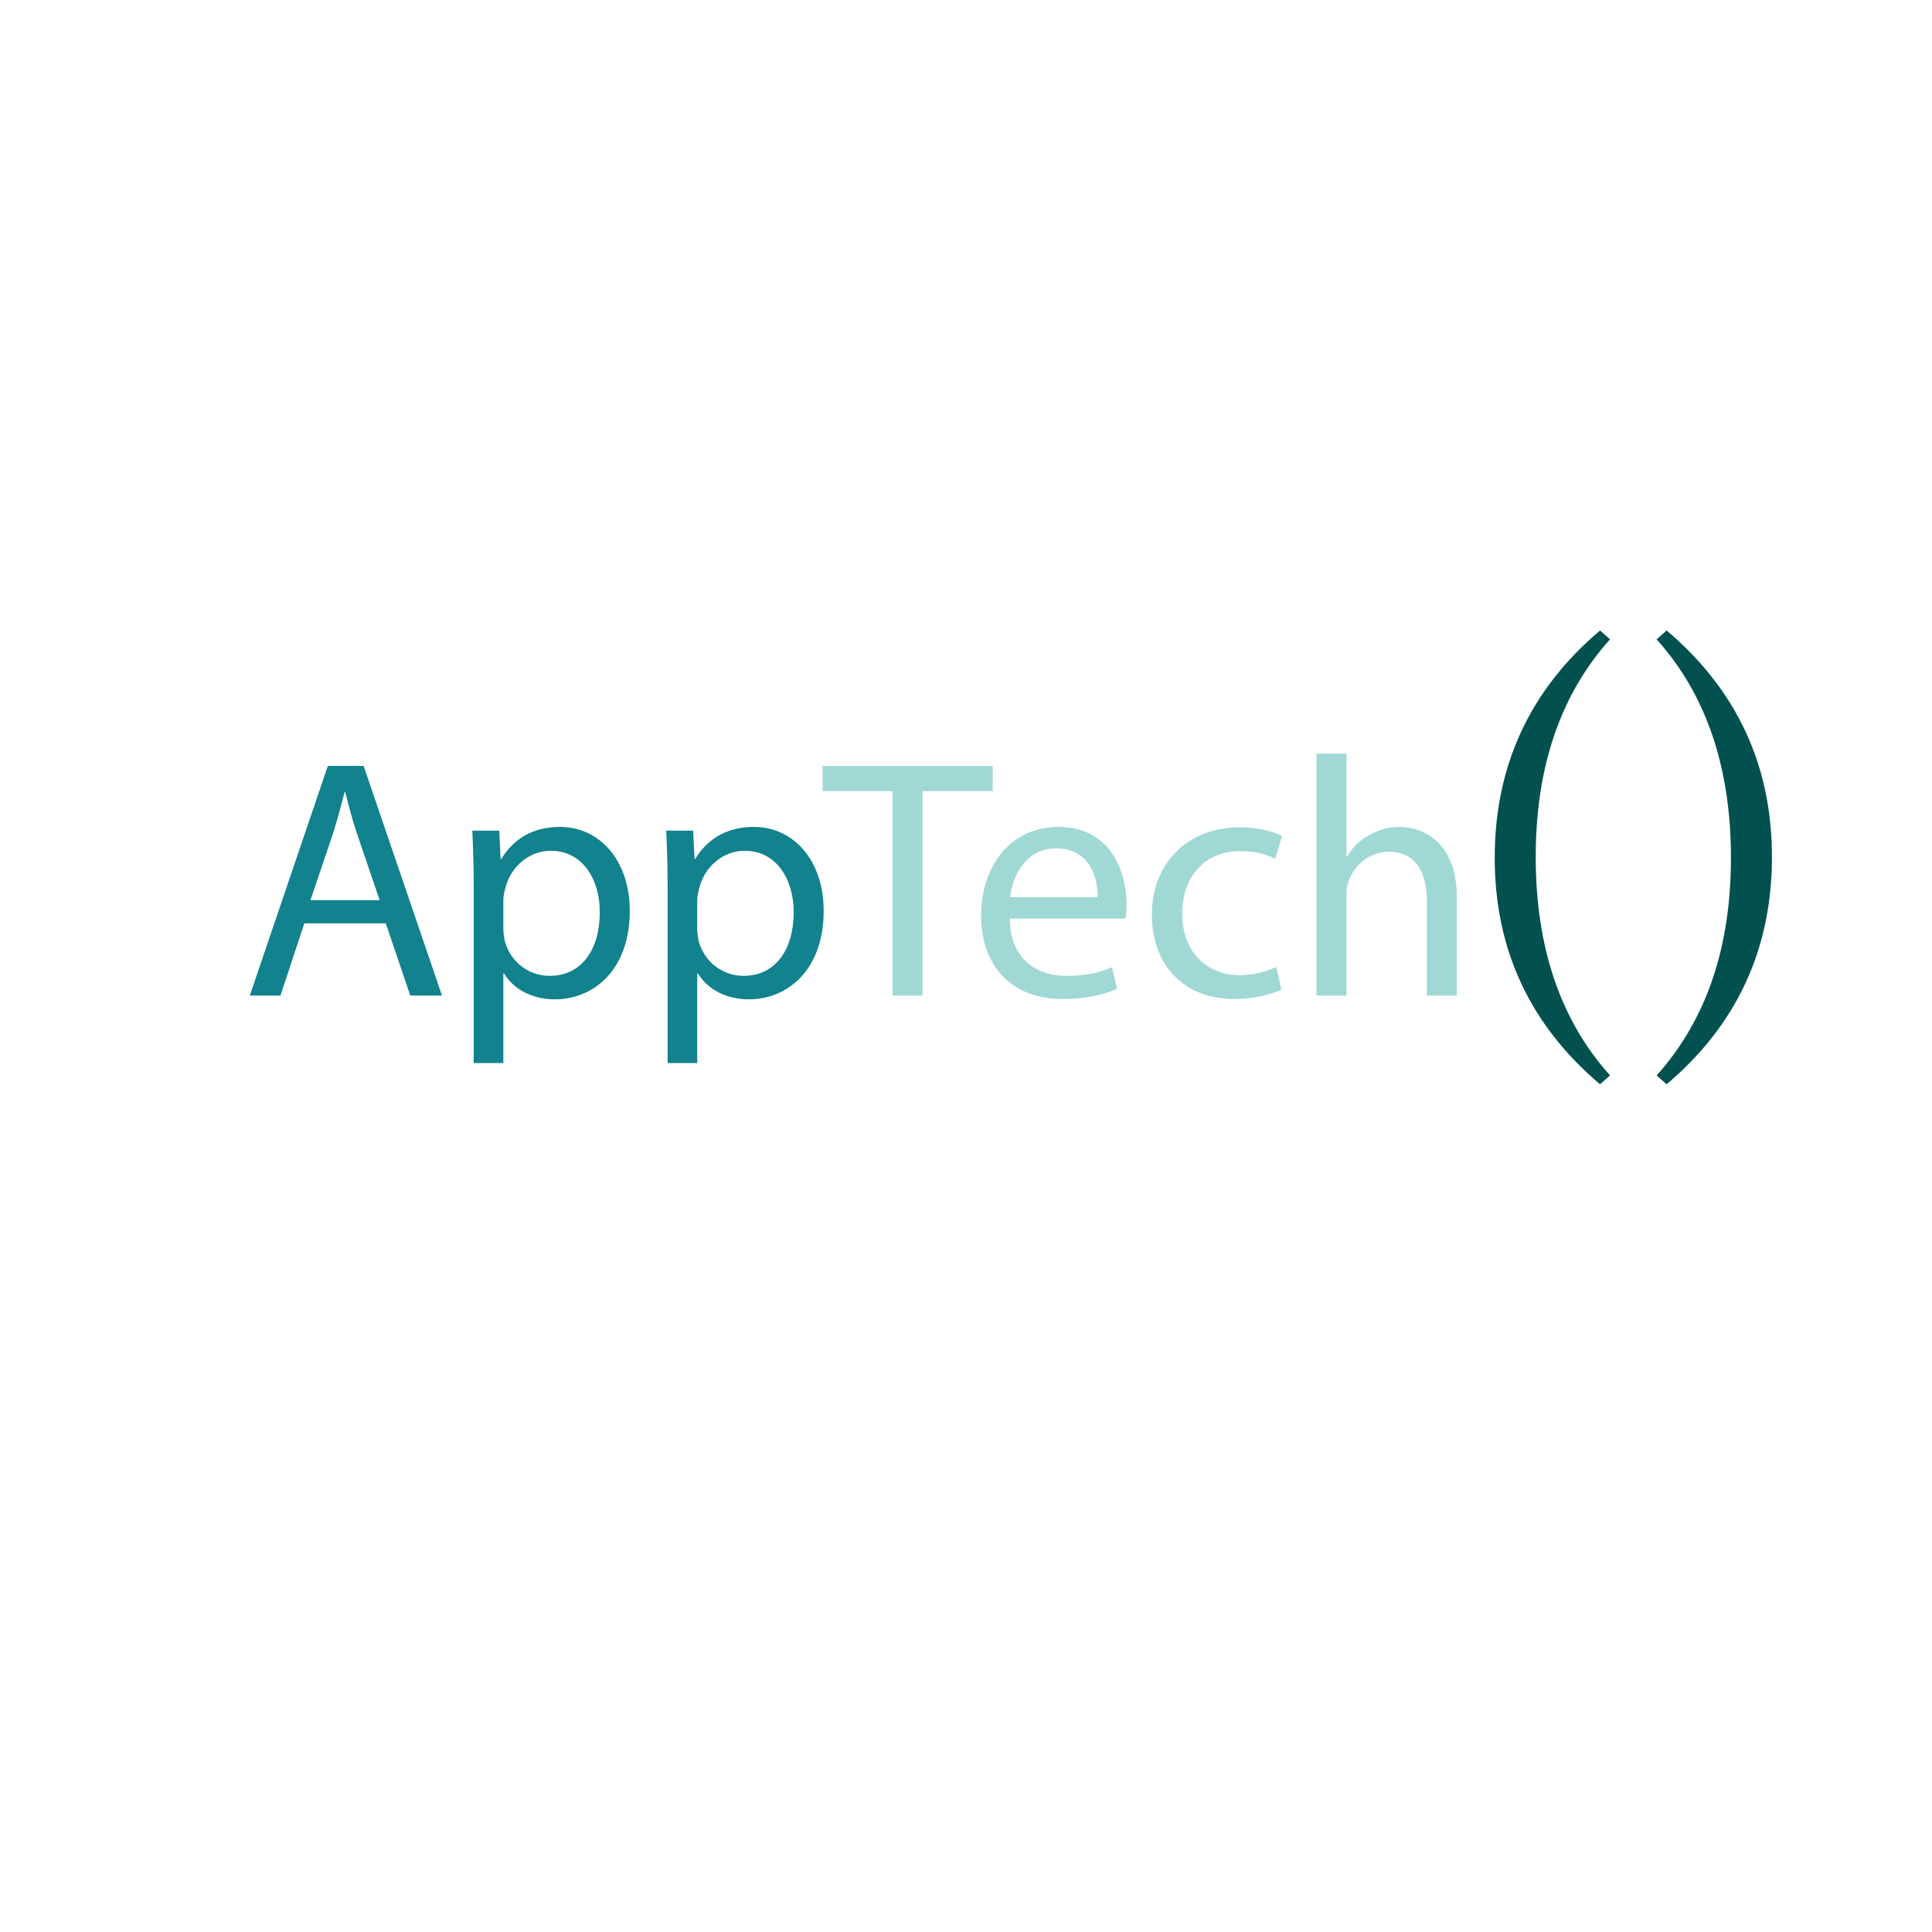 <?xml version="1.0" encoding="utf-8"?>
<!-- Generator: Adobe Illustrator 24.1.0, SVG Export Plug-In . SVG Version: 6.00 Build 0)  -->
<svg version="1.1" id="Capa_1" xmlns="http://www.w3.org/2000/svg" xmlns:xlink="http://www.w3.org/1999/xlink" x="0px" y="0px"
	 viewBox="0 0 1417.32 1417.32" style="enable-background:new 0 0 1417.32 1417.32;" xml:space="preserve">
<style type="text/css">
	.st0{fill:none;}
	.st1{fill:#11828E;}
	.st2{fill:#A0D8D6;}
	.st3{fill:#02514F;}
</style>
<g>
	<rect x="177" y="552.88" class="st0" width="1648.44" height="720.31"/>
	<path class="st1" d="M223.25,677.37l-17.5,53h-22.5l57.25-168.5h26.25l57.5,168.5H301l-18-53H223.25z M278.5,660.37l-16.5-48.5
		c-3.75-11-6.25-21-8.75-30.75h-0.5c-2.5,10-5.25,20.25-8.5,30.5l-16.5,48.75H278.5z"/>
	<path class="st1" d="M347.5,648.87c0-15.5-0.5-28-1-39.5h19.75l1,20.75h0.5c9-14.75,23.25-23.5,43-23.5
		c29.25,0,51.25,24.75,51.25,61.5c0,43.5-26.5,65-55,65c-16,0-30-7-37.25-19h-0.5v65.75H347.5V648.87z M369.25,681.12
		c0,3.25,0.5,6.25,1,9c4,15.25,17.25,25.75,33,25.75c23.25,0,36.75-19,36.75-46.75c0-24.25-12.75-45-36-45
		c-15,0-29,10.75-33.25,27.25c-0.75,2.75-1.5,6-1.5,9V681.12z"/>
	<path class="st1" d="M489.75,648.87c0-15.5-0.5-28-1-39.5h19.75l1,20.75h0.5c9-14.75,23.25-23.5,43-23.5
		c29.25,0,51.25,24.75,51.25,61.5c0,43.5-26.5,65-55,65c-16,0-30-7-37.25-19h-0.5v65.75h-21.75V648.87z M511.5,681.12
		c0,3.25,0.5,6.25,1,9c4,15.25,17.25,25.75,33,25.75c23.25,0,36.75-19,36.75-46.75c0-24.25-12.75-45-36-45
		c-15,0-29,10.75-33.25,27.25c-0.75,2.75-1.5,6-1.5,9V681.12z"/>
	<path class="st2" d="M654.75,580.37H603.5v-18.5h124.75v18.5h-51.5v150h-22V580.37z"/>
	<path class="st2" d="M740.74,673.87c0.5,29.75,19.5,42,41.5,42c15.75,0,25.25-2.75,33.5-6.25l3.75,15.75
		c-7.75,3.5-21,7.5-40.25,7.5c-37.25,0-59.5-24.5-59.5-61s21.5-65.25,56.75-65.25c39.5,0,50,34.75,50,57c0,4.5-0.5,8-0.75,10.25
		H740.74z M805.24,658.12c0.25-14-5.75-35.75-30.5-35.75c-22.25,0-32,20.5-33.75,35.75H805.24z"/>
	<path class="st2" d="M939.99,725.87c-5.75,3-18.5,7-34.75,7c-36.5,0-60.25-24.75-60.25-61.75c0-37.25,25.5-64.25,65-64.25
		c13,0,24.5,3.25,30.5,6.25l-5,17c-5.25-3-13.5-5.75-25.5-5.75c-27.75,0-42.75,20.5-42.75,45.75c0,28,18,45.25,42,45.25
		c12.5,0,20.75-3.25,27-6L939.99,725.87z"/>
	<path class="st2" d="M965.74,552.87h22v75.5h0.5c3.5-6.25,9-11.75,15.75-15.5c6.5-3.75,14.25-6.25,22.5-6.25
		c16.25,0,42.25,10,42.25,51.75v72h-22v-69.5c0-19.5-7.25-36-28-36c-14.25,0-25.5,10-29.5,22c-1.25,3-1.5,6.25-1.5,10.5v73h-22
		V552.87z"/>
</g>
<g>
	<path class="st3" d="M1173.78,795.43c-51.5-43.64-77.25-99.01-77.25-166.11c0-67.56,25.75-123.16,77.25-166.8l7.35,6.49
		c-36.35,40.45-54.52,93.65-54.52,159.62c0,66.42,18.17,119.86,54.52,160.3L1173.78,795.43z"/>
	<path class="st3" d="M1222.65,462.52c51.5,43.64,77.25,99.01,77.25,166.11c0,67.56-25.75,123.16-77.25,166.8l-7.35-6.49
		c36.34-40.45,54.52-93.65,54.52-159.62c0-66.42-18.17-119.86-54.52-160.3L1222.65,462.52z"/>
</g>
<g>
</g>
<g>
</g>
<g>
</g>
<g>
</g>
<g>
</g>
</svg>
